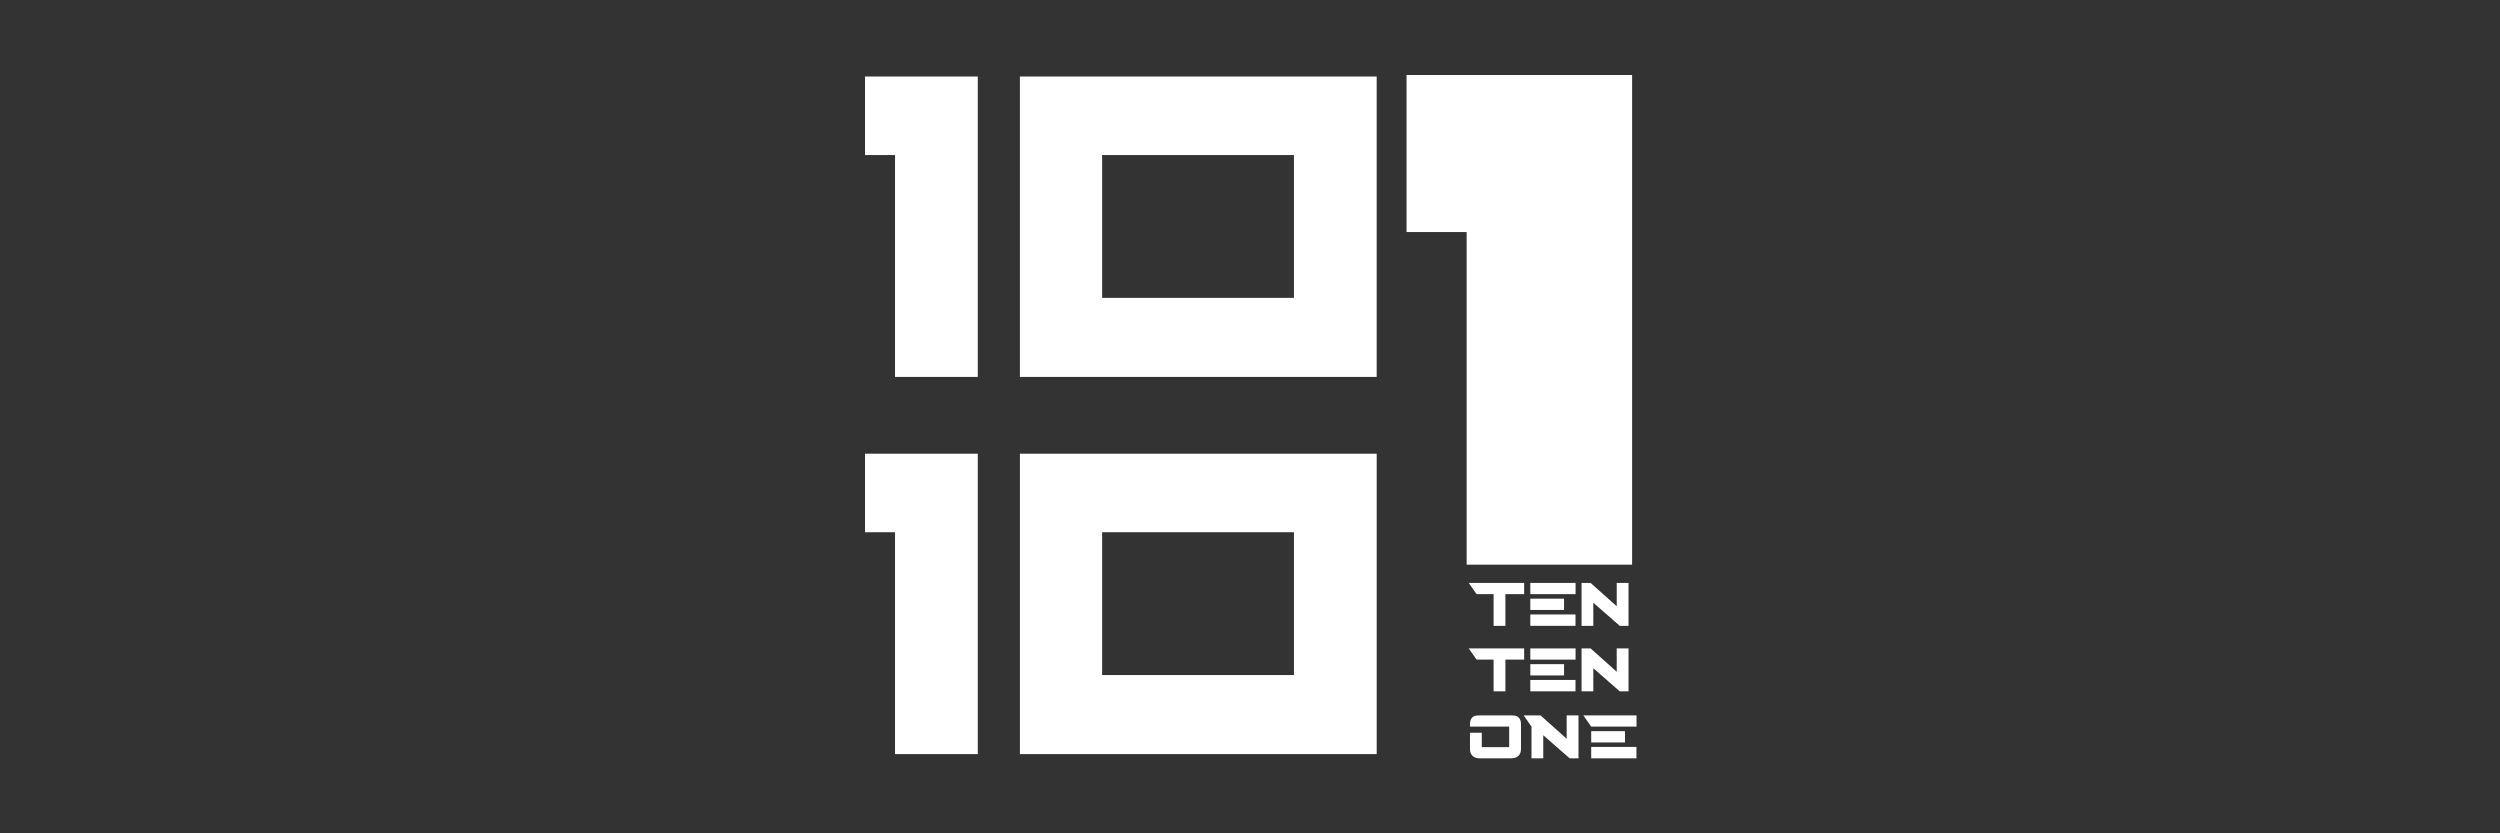 <svg width="1500" height="500" viewBox="0 0 1500 500" fill="none" xmlns="http://www.w3.org/2000/svg">
<rect x="0" y="0" width="1500" height="500" fill="#333333" stroke="none"/>
<path d="M948.938 349.752H954.357L970.032 363.755V349.752H977.124V375.501H971.841L955.984 361.635V375.501H948.938V349.752Z" fill="white"/>
<path d="M896.159 395.78H885.95L881.25 389.051H914.494V395.78H903.246V414.8H896.154V395.78H896.159Z" fill="white"/>
<path d="M918.191 407.975H945.295V414.795H918.191V407.975ZM918.191 398.49H938.43V405.265H918.191V398.49ZM918.191 389.051H945.341V395.78H918.191V389.051Z" fill="white"/>
<path d="M948.938 389.051H954.357L970.032 403.054V389.051H977.124V414.8H971.841L955.984 400.933V414.8H948.938V389.051Z" fill="white"/>
<path d="M907.363 429.251C909.262 429.251 910.602 429.735 911.382 430.697C912.193 431.659 912.601 432.908 912.601 434.444V449.394C912.601 451.111 912.088 452.482 911.065 453.504C910.043 454.496 908.627 454.995 906.819 454.995H887.759C885.951 454.995 884.535 454.496 883.513 453.504C882.49 452.482 881.977 451.111 881.977 449.394V439.637H889.069V448.266H905.509V435.98H881.977V434.444C881.977 432.908 882.369 431.659 883.15 430.697C883.961 429.735 885.316 429.251 887.215 429.251H907.363Z" fill="white"/>
<path d="M914.207 429.251H924.326L940.001 443.254V429.251H947.093V455H941.81L925.953 441.133V455H918.907V435.98L914.207 429.251Z" fill="white"/>
<path d="M981.914 429.251V435.98H954.719L950.02 429.251H981.909H981.914ZM954.719 448.18H981.868V455H954.719V448.18ZM954.719 438.695H975.003V445.47H954.719V438.695Z" fill="white"/>
<path d="M537.022 319.339H519V272.223H586.667V452.456H537.022V319.339Z" fill="white"/>
<path d="M776.369 319.339H661.274V405.028H776.369V319.339ZM611.946 452.456V272.223H826.013V452.456H611.941H611.946Z" fill="white"/>
<path d="M537.022 93.028H519V45.917H586.667V226.15H537.022V93.028Z" fill="white"/>
<path d="M776.369 93.028H661.274V178.717H776.369V93.028ZM611.941 226.15V45.917H826.008V226.15H611.941Z" fill="white"/>
<path fill-rule="evenodd" clip-rule="evenodd" d="M843.939 139.227H879.983V338.797H979.267V45H843.934V139.227H843.939Z" fill="white"/>
<path d="M896.159 356.482H885.95L881.25 349.752H914.494V356.482H903.246V375.501H896.154V356.482H896.159Z" fill="white"/>
<path d="M918.191 368.676H945.295V375.496H918.191V368.676ZM918.191 359.192H938.43V365.966H918.191V359.192ZM918.191 349.752H945.341V356.482H918.191V349.752Z" fill="white"/>
</svg>
